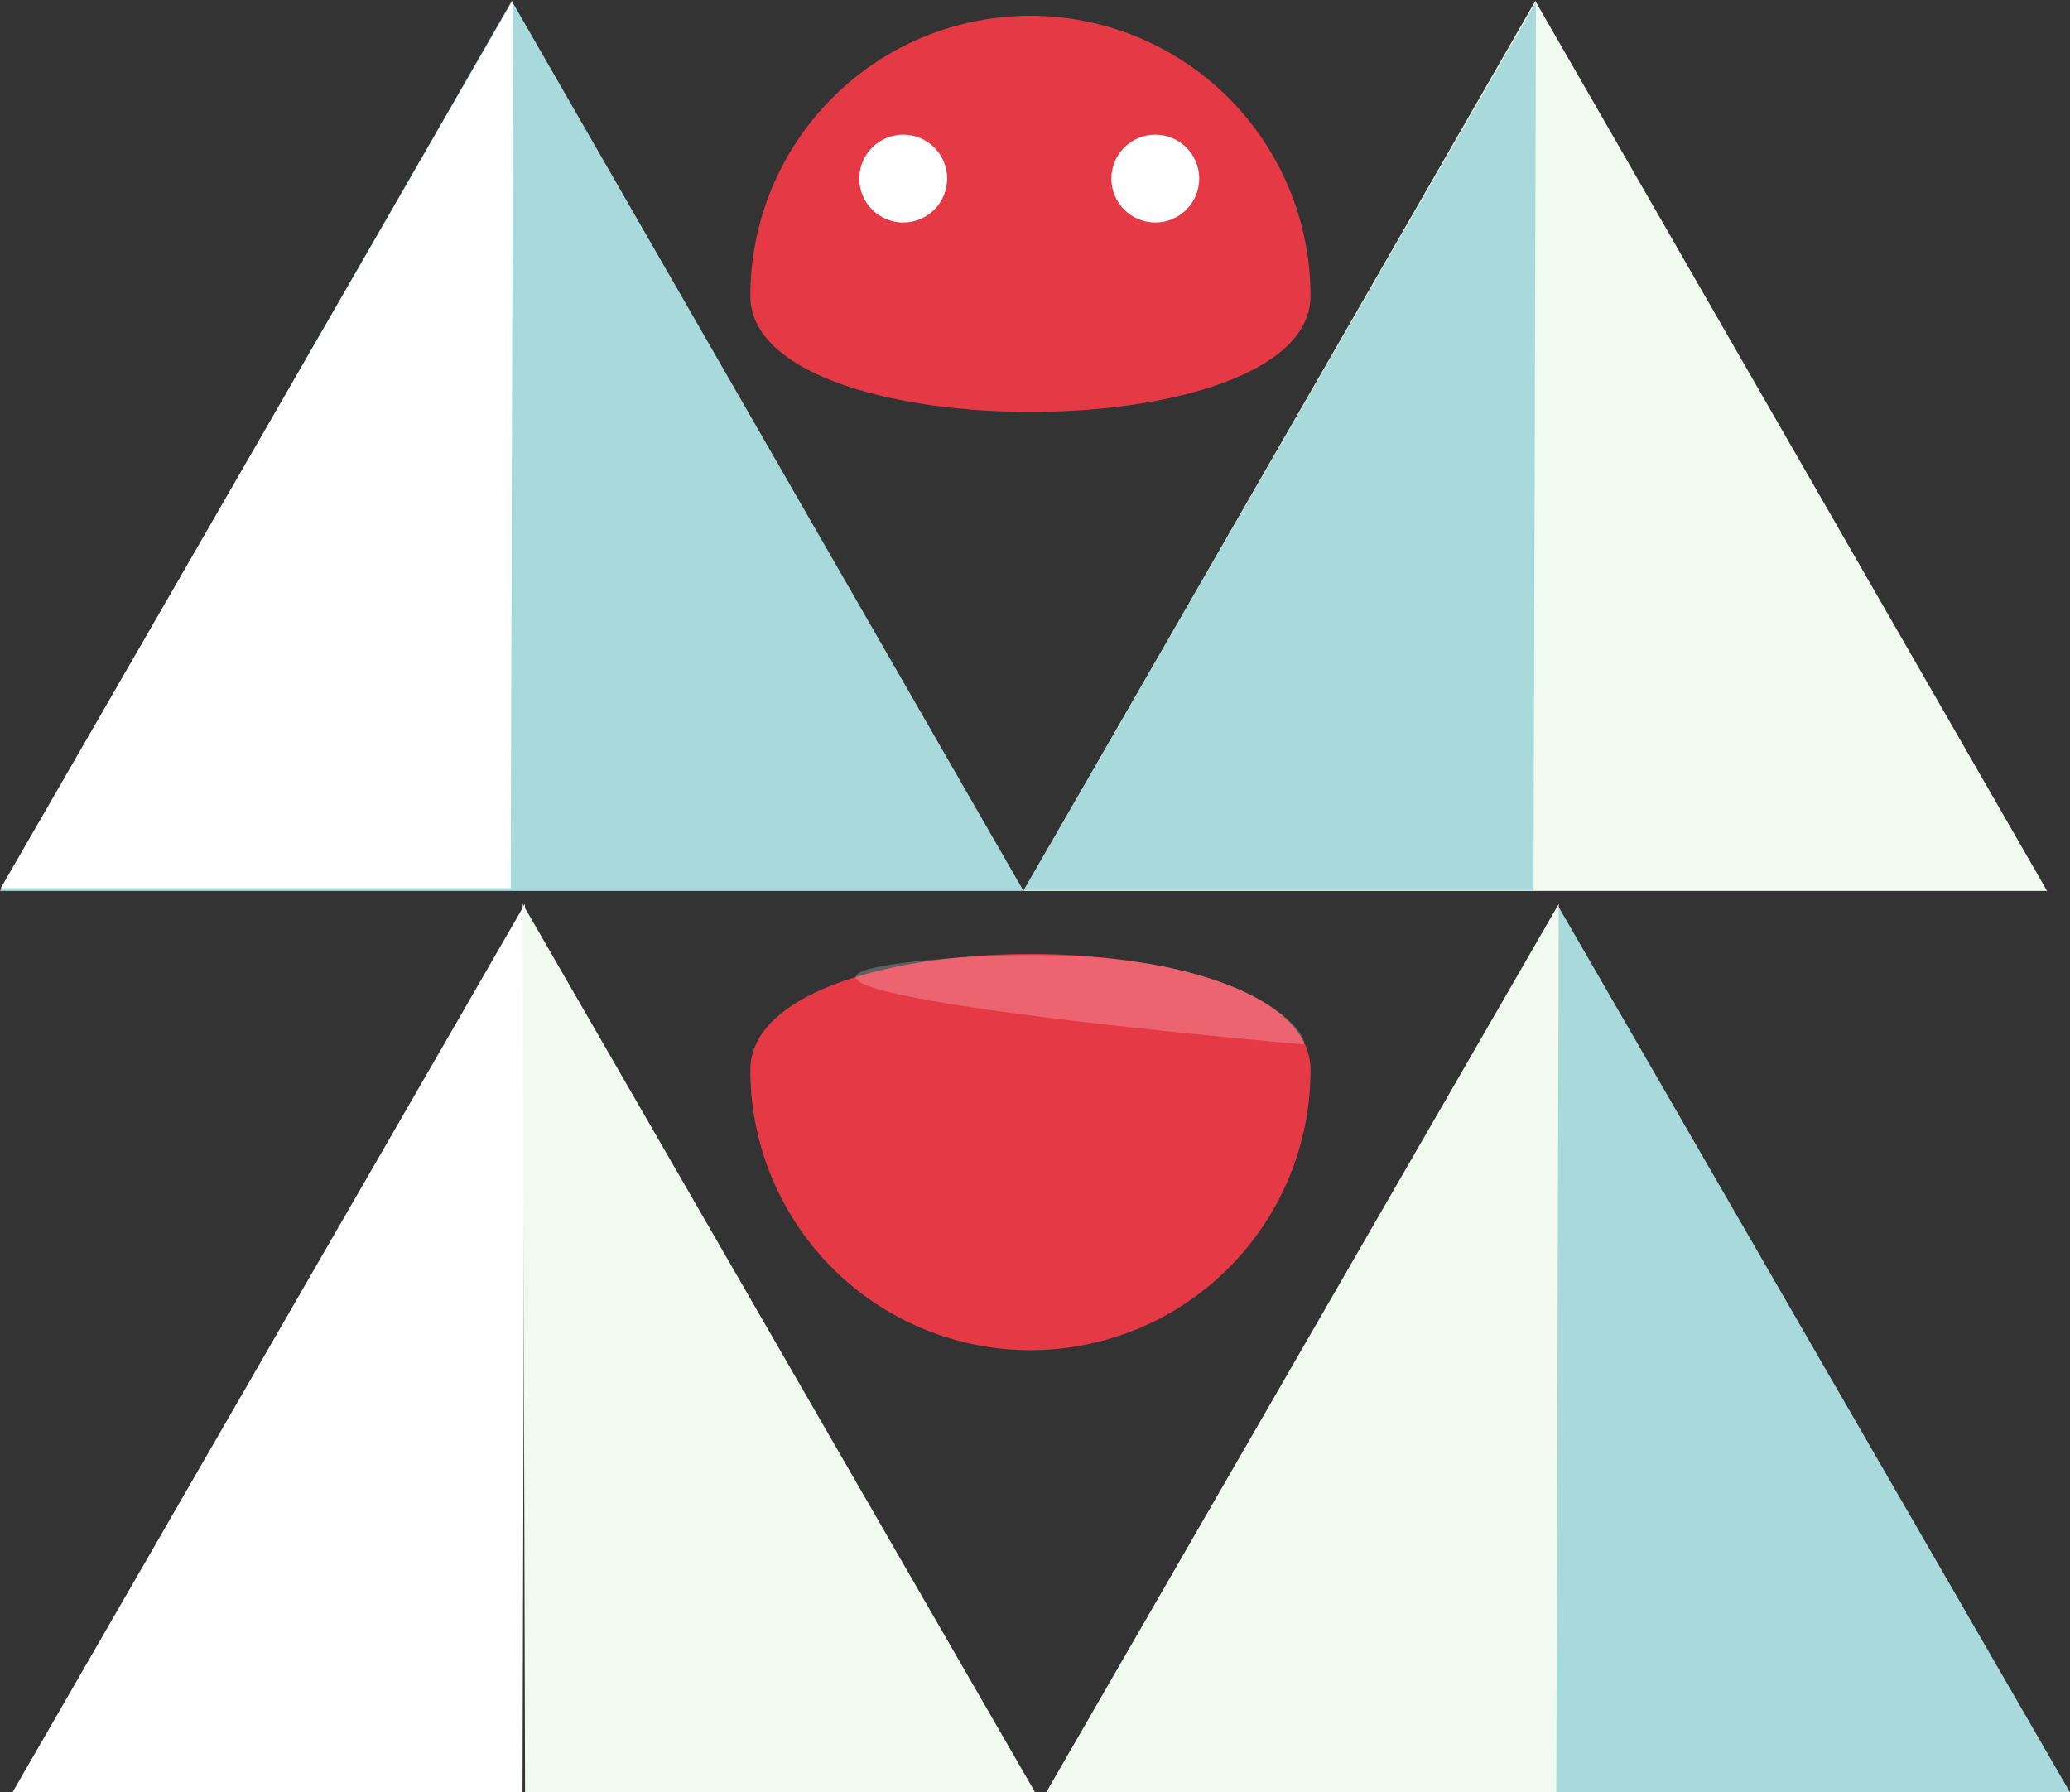 <svg xmlns="http://www.w3.org/2000/svg" width="542" height="469.253" viewBox="0 0 542 469.253">
  <rect x="0" y="0" width="542" height="469.253" fill="#333333" stroke="none"/>
  <g id="Group_13" data-name="Group 13" transform="translate(-1238 -498.465)">
    <g id="Group_3" data-name="Group 3" transform="translate(1238 498.465)">
      <path id="Polygon_3" data-name="Polygon 3" d="M134,0,268,233H0Z" transform="translate(0 0.253)" fill="#a8dadc"/>
      <path id="Polygon_4" data-name="Polygon 4" d="M134,0,268,233H0Z" transform="translate(268 0.253)" fill="#f1faee"/>
      <path id="Path_9" data-name="Path 9" d="M73.335,0A73.335,73.335,0,0,1,146.67,73.335c0,40.5-146.67,40.5-146.67,0A73.335,73.335,0,0,1,73.335,0Z" transform="translate(196.473 4.13)" fill="#e63946"/>
      <path id="Path_10" data-name="Path 10" d="M73.335,0A73.335,73.335,0,0,1,146.67,73.335c0,40.5-146.67,40.5-146.67,0A73.335,73.335,0,0,1,73.335,0Z" transform="translate(343.143 353.484) rotate(180)" fill="#e63946"/>
      <path id="Polygon_1" data-name="Polygon 1" d="M134,0,268,232H0Z" transform="translate(274 237.253)" fill="#a8dadc"/>
      <path id="Path_4" data-name="Path 4" d="M134.15,0l-.629,232.526H0Z" transform="translate(3.297 236.655)" fill="#fff"/>
      <path id="Path_7" data-name="Path 7" d="M134.15,0l-.629,232.526H0Z" transform="translate(0.2)" fill="#fff"/>
      <path id="Path_11" data-name="Path 11" d="M134.15,0l-.629,232.526H0Z" transform="translate(268.019 0.552)" fill="#a8dadc"/>
      <path id="Path_8" data-name="Path 8" d="M0,0,.629,232.526H134.15Z" transform="translate(136.851 236.655)" fill="#f1faee"/>
      <path id="Path_12" data-name="Path 12" d="M134.15,0l-.629,232.526H0Z" transform="translate(273.981 236.655)" fill="#f1faee"/>
      <path id="Path_13" data-name="Path 13" d="M1556.133,731.58c3.319.266-11.819-29.215-94.682-22.309S1552.814,731.314,1556.133,731.58Z" transform="translate(-1215.077 -458.185)" fill="#fff" opacity="0.22"/>
    </g>
    <circle id="Ellipse_1" data-name="Ellipse 1" cx="11.5" cy="11.5" r="11.5" transform="translate(1463 533.718)" fill="#fff"/>
    <circle id="Ellipse_2" data-name="Ellipse 2" cx="11.5" cy="11.5" r="11.5" transform="translate(1529 533.718)" fill="#fff"/>
  </g>
</svg>
